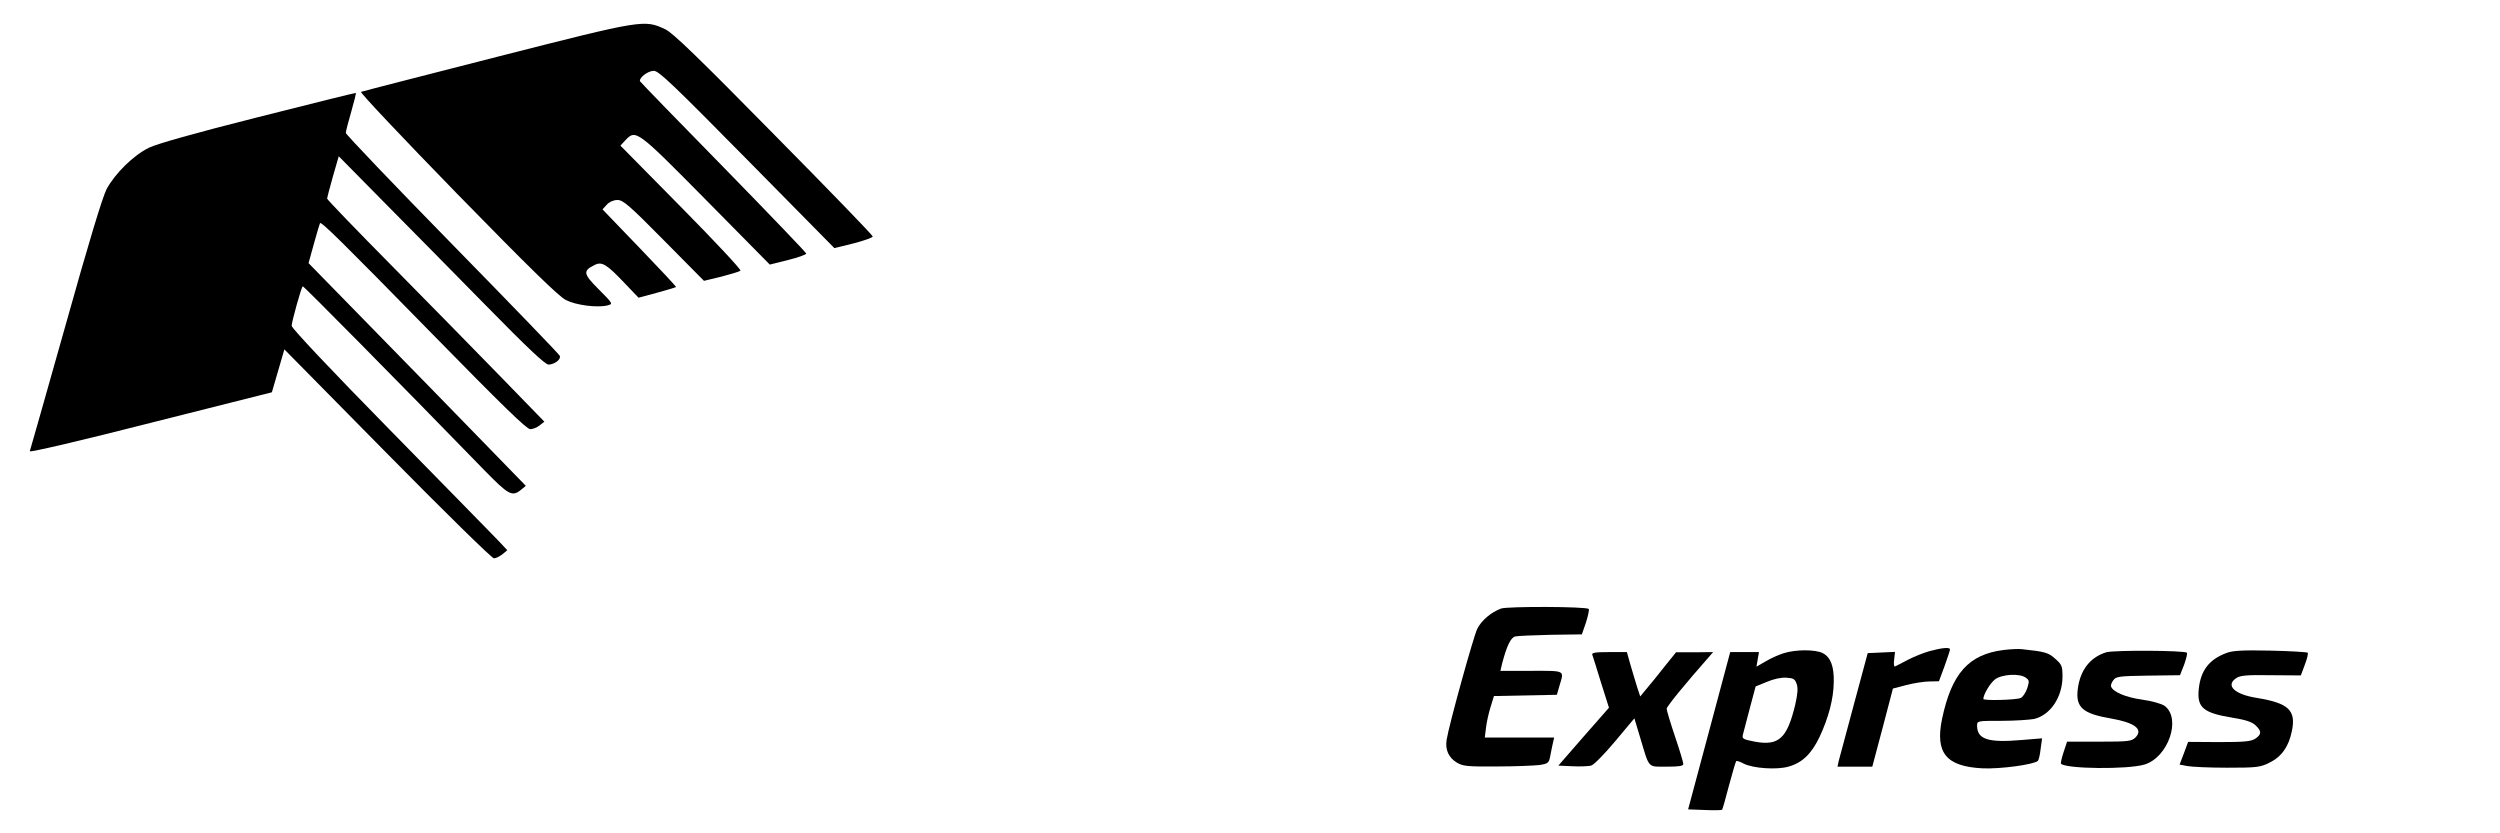 <?xml version="1.0" standalone="no"?>
<!DOCTYPE svg PUBLIC "-//W3C//DTD SVG 20010904//EN"
 "http://www.w3.org/TR/2001/REC-SVG-20010904/DTD/svg10.dtd">
<svg version="1.0" xmlns="http://www.w3.org/2000/svg"
 width="1200pt" height="400pt" viewBox="0 0 1200 400"
 preserveAspectRatio="xMidYMid meet">

<g transform="translate(0,400) scale(0.1,-0.1)"
fill="#000000" stroke="none">
<path d="M2385 3727 c-352 -90 -645 -165 -652 -168 -7 -2 201 -222 461 -489
346 -354 487 -492 522 -510 49 -25 149 -38 200 -26 27 7 27 8 -42 77 -75 75
-77 89 -20 117 35 18 58 4 146 -89 l65 -68 89 24 c49 13 90 26 91 27 2 2 -77
86 -175 188 l-178 185 21 23 c12 13 32 22 51 22 27 0 56 -25 223 -194 l192
-194 83 20 c46 12 87 24 92 29 5 4 -123 141 -284 304 l-292 296 23 25 c51 54
54 52 388 -286 l306 -310 88 22 c48 12 87 26 87 31 0 4 -179 191 -397 414
-219 223 -399 409 -401 413 -6 16 38 50 66 50 23 1 93 -66 447 -425 l420 -426
93 23 c50 13 92 28 91 33 0 6 -214 227 -475 491 -360 366 -485 487 -520 503
-101 48 -106 47 -809 -132z"/>
<path d="M1240 3438 c-309 -78 -485 -128 -525 -147 -75 -37 -162 -123 -203
-198 -20 -39 -86 -256 -197 -653 -92 -327 -170 -600 -172 -606 -2 -7 258 54
579 136 l583 147 30 103 30 103 495 -502 c272 -276 502 -502 511 -501 9 0 27
9 40 19 l24 20 -45 48 c-26 26 -258 265 -518 529 -288 293 -472 489 -472 500
0 19 46 184 53 190 3 3 446 -445 868 -879 120 -123 137 -133 180 -98 l23 19
-214 220 c-118 122 -353 362 -522 535 l-307 314 26 94 c14 52 28 96 29 98 7 8
111 -95 538 -531 334 -341 454 -458 471 -458 12 0 33 8 45 18 l23 18 -209 215
c-115 118 -349 357 -521 531 -172 174 -313 320 -313 325 0 4 13 52 28 106 l28
97 209 -212 c116 -117 338 -342 493 -500 204 -208 289 -288 305 -288 29 1 61
25 54 42 -2 7 -235 248 -516 535 -281 287 -511 528 -511 535 0 8 12 54 26 102
14 49 24 89 22 90 -2 1 -212 -51 -468 -116z"/>
<path d="M7205 1079 c-48 -18 -94 -57 -114 -97 -18 -36 -136 -462 -147 -532
-8 -48 9 -86 48 -110 30 -18 50 -20 193 -19 88 0 180 4 205 7 42 7 45 9 52 47
4 22 10 50 13 63 l5 22 -166 0 -167 0 6 48 c3 26 13 71 22 99 l16 52 151 3
151 3 13 45 c22 74 30 70 -135 70 l-149 0 9 38 c22 83 41 122 62 127 12 3 89
6 171 8 l149 2 20 58 c10 32 16 61 13 64 -12 12 -390 13 -421 2z"/>
<path d="M9263 875 c-29 -8 -76 -27 -105 -42 -29 -15 -57 -30 -62 -32 -5 -2
-7 13 -4 33 l4 37 -65 -3 -66 -3 -66 -245 c-36 -135 -69 -257 -73 -272 l-6
-28 83 0 84 0 50 188 49 187 65 17 c35 9 85 17 110 17 l46 1 27 73 c14 39 26
75 26 80 0 11 -38 8 -97 -8z"/>
<path d="M9617 880 c-168 -21 -249 -113 -295 -330 -34 -164 19 -229 194 -238
85 -4 247 18 266 36 4 4 10 30 13 57 l7 51 -98 -8 c-161 -14 -214 3 -214 69 0
23 2 23 118 23 64 0 134 5 156 9 78 19 135 104 136 202 0 52 -3 59 -35 87 -33
30 -49 34 -160 46 -16 2 -56 0 -88 -4z m107 -133 c17 -12 17 -18 7 -50 -7 -21
-21 -42 -31 -47 -19 -10 -180 -14 -180 -5 0 21 32 75 55 93 32 26 120 31 149
9z"/>
<path d="M8563 865 c-23 -7 -62 -24 -87 -39 l-45 -26 6 35 6 35 -69 0 -69 0
-101 -378 -101 -377 80 -3 c44 -2 81 -1 83 1 2 2 17 54 33 116 17 63 32 115
35 118 2 2 19 -3 37 -13 44 -22 157 -30 213 -14 66 18 111 61 150 143 44 94
67 184 68 262 2 76 -15 121 -53 140 -34 18 -129 18 -186 0z m61 -148 c7 -19 5
-47 -7 -100 -39 -162 -79 -198 -194 -177 -57 11 -62 14 -57 34 3 11 18 68 33
126 l28 105 54 22 c32 14 70 22 94 20 33 -2 41 -6 49 -30z"/>
<path d="M10110 869 c-78 -24 -126 -86 -137 -179 -10 -86 25 -116 161 -139
114 -20 155 -52 116 -91 -18 -18 -34 -20 -174 -20 l-154 0 -17 -51 c-9 -28
-15 -53 -12 -55 25 -25 318 -28 400 -4 114 34 179 221 97 282 -15 10 -59 23
-109 30 -79 11 -139 37 -148 63 -2 6 3 20 11 30 13 18 28 20 167 22 l153 2 20
51 c10 28 16 53 13 57 -12 11 -350 13 -387 2z"/>
<path d="M10688 866 c-84 -31 -125 -84 -134 -174 -9 -88 21 -114 162 -137 62
-10 93 -20 110 -36 31 -29 30 -44 -1 -65 -21 -13 -52 -16 -174 -16 l-148 1
-20 -54 -21 -55 37 -7 c20 -4 106 -8 191 -8 143 0 159 2 203 24 58 28 93 77
108 152 21 100 -16 134 -168 159 -108 17 -152 60 -99 95 19 13 52 16 167 14
l143 -1 19 51 c11 28 17 54 14 58 -4 3 -84 8 -179 10 -132 3 -182 0 -210 -11z"/>
<path d="M7643 857 c3 -8 22 -68 42 -134 l38 -120 -122 -139 -121 -139 67 -3
c37 -2 78 0 90 3 13 3 64 55 115 116 l93 111 28 -93 c45 -150 34 -139 127
-139 59 0 80 3 80 13 0 7 -18 67 -40 132 -22 65 -40 125 -40 133 0 11 91 122
204 250 l19 22 -89 -1 -89 0 -58 -72 c-31 -40 -70 -87 -86 -106 l-28 -34 -16
49 c-8 27 -23 75 -32 107 l-16 57 -85 0 c-67 0 -85 -3 -81 -13z"/>
</g>
</svg>
